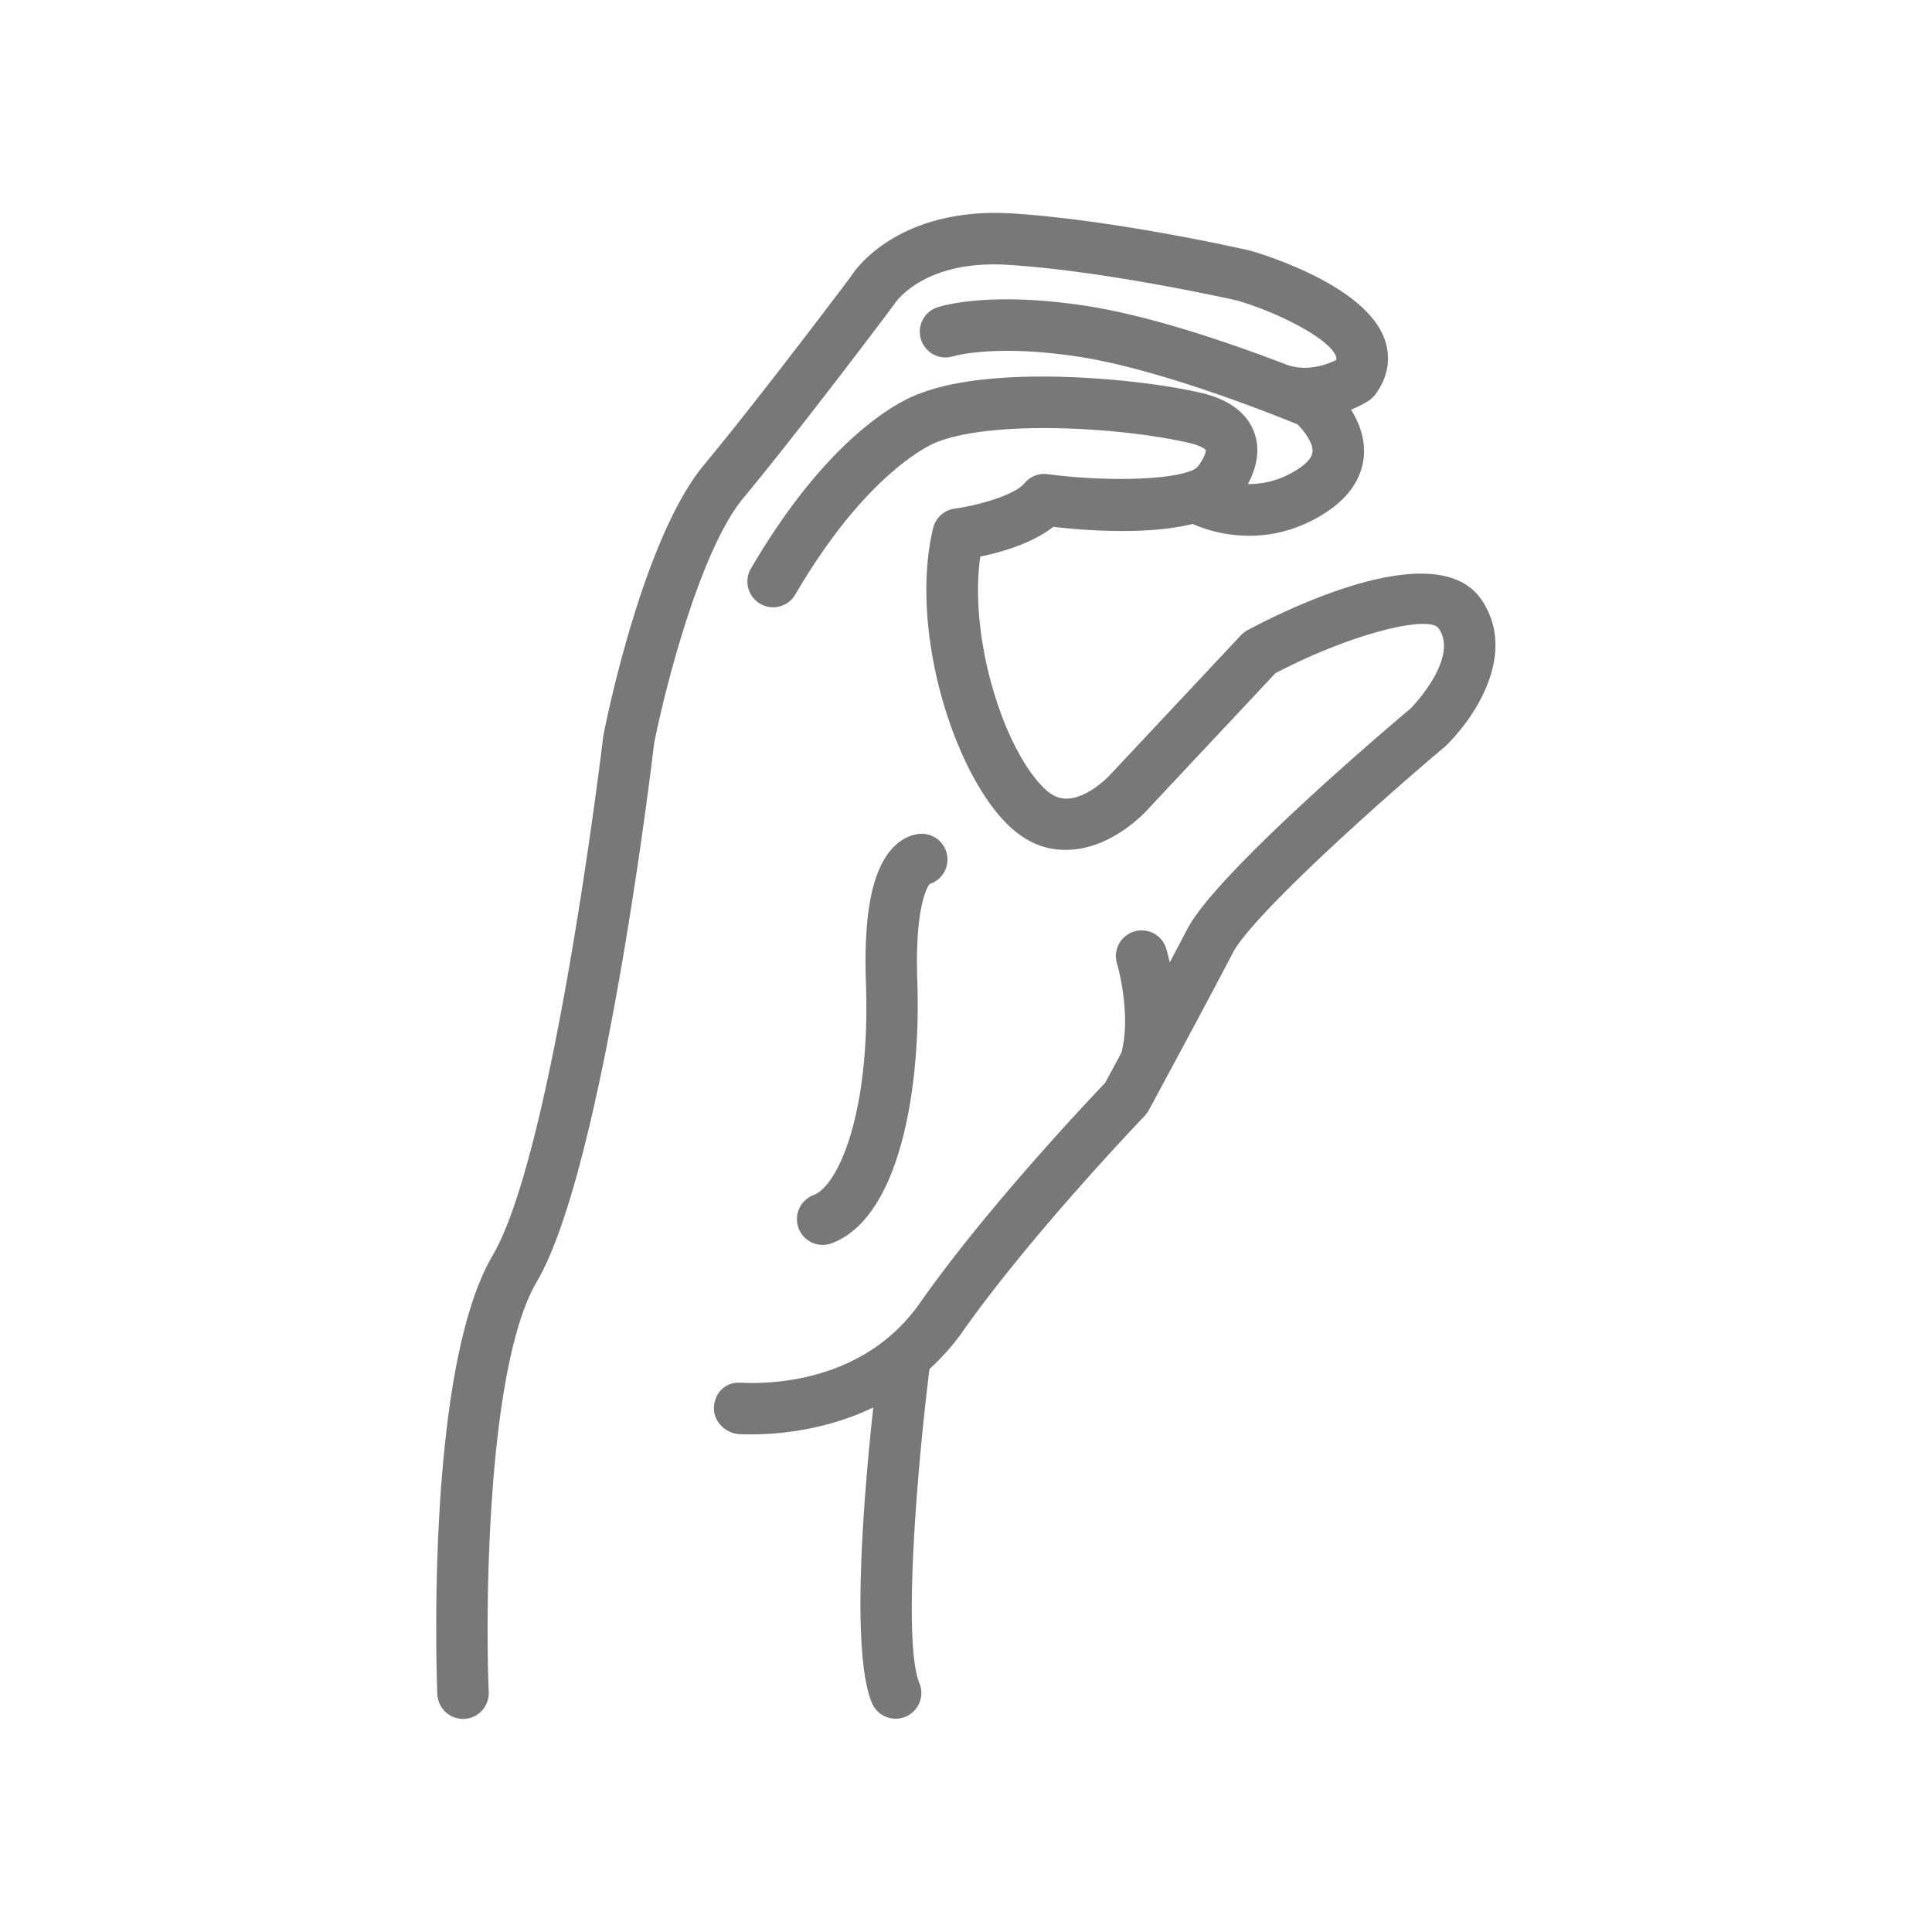 <svg xmlns="http://www.w3.org/2000/svg" version="1.1" xmlns:xlink="http://www.w3.org/1999/xlink" width="512" height="512" x="0" y="0" viewBox="0 0 256 300" style="enable-background:new 0 0 512 512" xml:space="preserve" class=""><g><g fill="#787878"><path d="M208 93.06c-6.84-9.83-29.48 1.17-36.26 4.78a4.4 4.4 0 0 0-1.04.79l-20.15 21.5c-.93 1.05-3.95 3.79-6.81 3.88-.9.02-2.13-.13-3.73-1.73-6.27-6.27-11.58-23.32-9.79-35.85 3.18-.66 8.04-2.03 11.33-4.62 5.76.66 14.96 1.21 21.64-.45 1.79.78 4.87 1.83 8.81 1.83 3.51 0 7.61-.86 11.8-3.56 4.67-3 5.84-6.55 5.99-9.01.16-2.71-.82-5.11-2-7 1.63-.68 2.66-1.34 2.77-1.42.38-.26.72-.57.99-.94 2.46-3.33 2.18-6.41 1.51-8.42-2.73-8.17-17.67-12.96-20.87-13.91-.85-.19-20.91-4.77-37.09-5.79-18.26-1.08-24.83 9.54-24.85 9.63-.14.19-14.09 18.77-22.96 29.45-9.56 11.52-15.32 40.51-15.61 42.04-.07.64-7.7 64.55-17.19 80.7-10.51 17.86-8.66 66.07-8.58 68.12a3.996 3.996 0 0 0 3.99 3.83h.16a4 4 0 0 0 3.83-4.16c-.54-13.27-.26-50.59 7.47-63.74 10.34-17.58 17.93-81.12 18.2-83.51 1.53-7.81 7.01-29.9 13.87-38.17 8.99-10.83 23.06-29.56 23.41-30.06.17-.28 4.58-6.99 17.73-6.14 15.5.98 35.54 5.54 35.57 5.54 6.52 1.93 14.41 5.98 15.32 8.71.04.12.09.27 0 .53-1.33.66-4.5 1.89-7.73.7-7.19-2.77-20.12-7.37-30.57-9.03-15.23-2.43-22.81-.12-23.62.15-2.08.69-3.19 2.93-2.52 5.01s2.9 3.24 5.01 2.58c.07-.02 6.58-1.97 19.88.14 12.66 2.02 30.09 9.01 33.56 10.43.91.9 2.43 2.78 2.34 4.23-.07 1.1-1.3 2.11-2.33 2.77-2.76 1.78-5.44 2.29-7.71 2.27 1.03-1.9 2.06-4.79 1.06-7.8-.72-2.18-2.75-5.06-8.34-6.36-9.44-2.2-31.98-4.41-43.6.09-1.31.43-13.2 4.8-26.29 27.2a3.996 3.996 0 0 0 1.43 5.46c1.91 1.12 4.36.47 5.46-1.43 11.57-19.79 21.8-23.6 22.06-23.7 8.96-3.46 28.82-2.24 39.11.16 1.81.42 2.49.97 2.57 1.09.07.37-.41 1.54-1.27 2.62-.24.28-.72.52-1.33.74-.09.02-.18.05-.27.08-3.77 1.23-13.04 1.45-21.69.32-1.36-.2-2.71.35-3.58 1.4-1.59 1.91-7.41 3.48-10.84 3.95a4.002 4.002 0 0 0-3.36 3.03c-3.73 15.67 3.08 37.53 11.43 45.88 2.78 2.78 5.96 4.24 9.69 4.06 6.83-.25 11.97-5.96 12.43-6.5l19.6-20.91c12-6.28 23.93-9.08 25.36-6.96 3.26 4.69-4.32 12.39-4.31 12.39-3.08 2.59-30.17 25.51-34.74 34.32-.78 1.5-1.72 3.29-2.71 5.15-.28-1.23-.52-2.04-.55-2.15-.65-2.1-2.85-3.3-5-2.64-2.1.65-3.29 2.88-2.64 4.99.03.08 2.27 7.73.68 13.83-1.17 2.18-2.11 3.91-2.53 4.69-2.72 2.84-18.46 19.49-28.77 34.19-8.29 11.8-22.02 12.62-27.64 12.36l-.52-.01c-2.18 0-3.77 1.75-3.81 3.92-.04 2.18 1.85 3.99 4.02 4.08.53.02 1.11.03 1.75.03 4.56 0 11.8-.74 18.97-4.18-1.48 13.65-3.51 37.9-.22 45.86a4.004 4.004 0 0 0 3.69 2.47c.51 0 1.03-.1 1.53-.31a3.986 3.986 0 0 0 2.16-5.22c-2.55-6.17-.45-32.58 1.57-48.77 1.77-1.64 3.49-3.45 5.03-5.65 10.73-15.27 28.19-33.45 28.36-33.63.25-.26.47-.55.64-.87 0 0 8.71-16.09 13.07-24.47 2.9-5.58 21.65-22.52 33.01-32.08 4.75-4.6 11.27-14.6 5.52-22.88z" fill="#787878" opacity="1" data-original="#787878" class=""></path><path d="M104.32 185.57a4 4 0 0 0-2.31 5.16c.6 1.59 2.12 2.58 3.73 2.58.47 0 .96-.09 1.43-.26 10.7-4.08 13.84-24.45 13.27-40.66-.39-11.11 1.39-14.4 1.9-15.11a4.002 4.002 0 0 0 2.78-3.81c0-2.21-1.78-4-3.99-4-.72 0-2.58.21-4.42 2.11-3.25 3.36-4.64 10.26-4.25 21.09.71 20.29-4.33 31.46-8.14 32.91z" fill="#787878" opacity="1" data-original="#787878" class=""></path></g></g></svg>